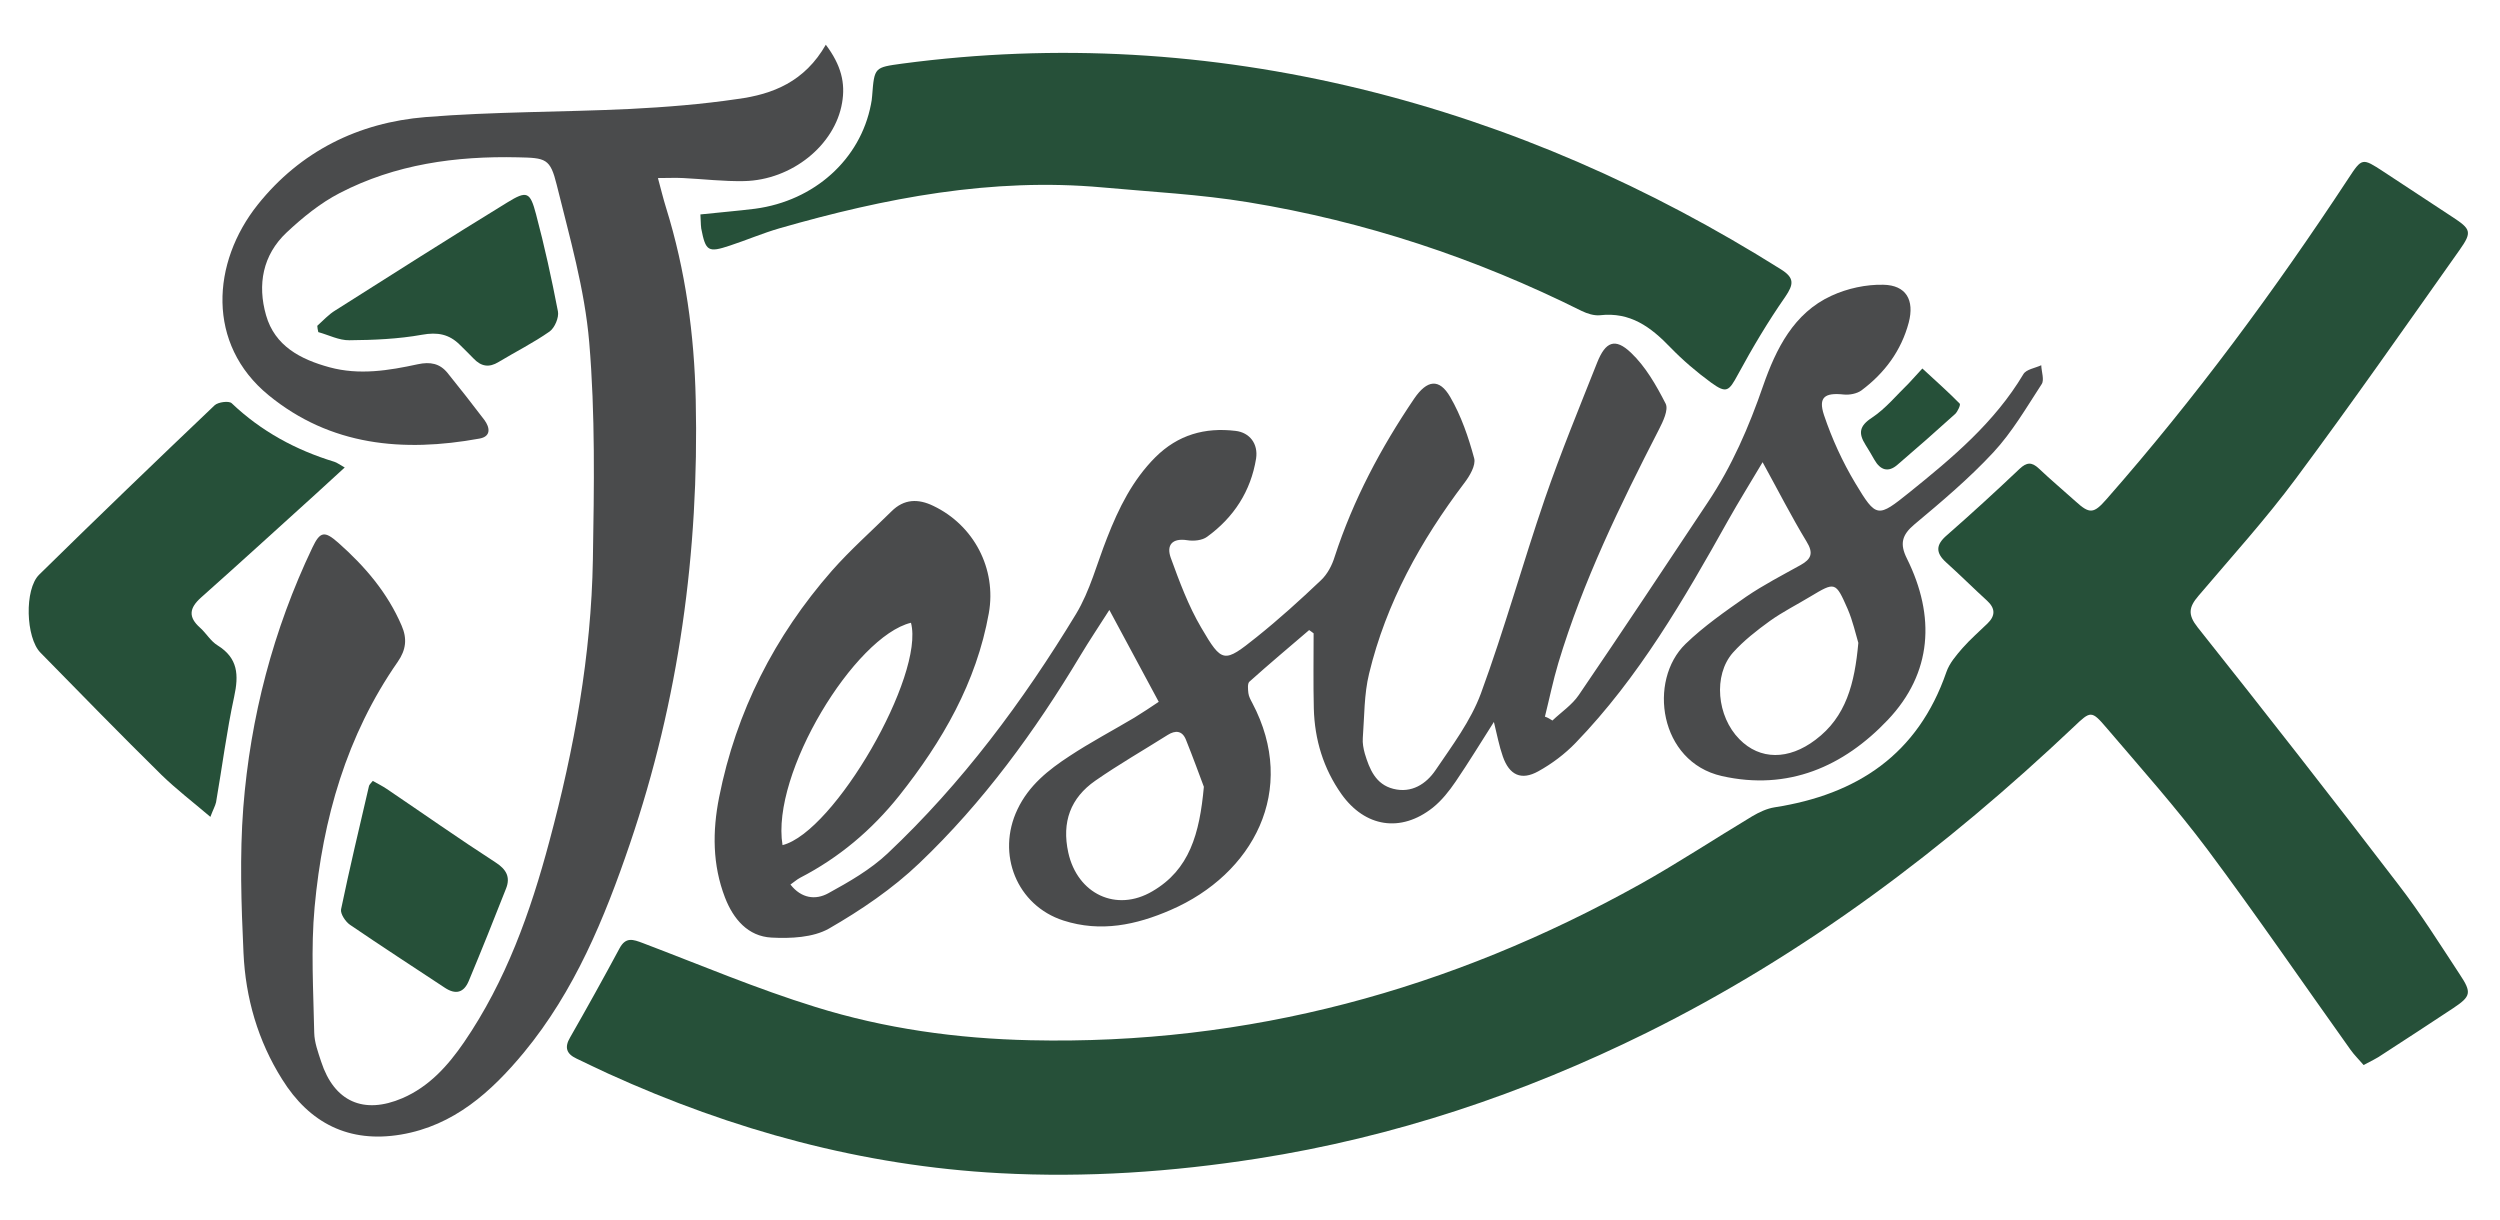<?xml version="1.0" encoding="utf-8"?>
<!-- Generator: Adobe Illustrator 26.0.1, SVG Export Plug-In . SVG Version: 6.00 Build 0)  -->
<svg version="1.1" xmlns="http://www.w3.org/2000/svg" xmlns:xlink="http://www.w3.org/1999/xlink" x="0px" y="0px"
	 viewBox="0 0 1230 600" style="enable-background:new 0 0 1230 600;" xml:space="preserve">
<style type="text/css">
	.st0{display:none;}
	.st1{display:inline;fill:#FFFFFF;}
	.st2{fill:#4A4B4C;}
	.st3{fill:#265039;}
</style>
<g id="Background" class="st0">
	<rect class="st1" width="1230" height="600"/>
</g>
<g id="Layer_1">
	<g id="Jesus_Fish">
		<g id="Jesus">
			<path id="esus" class="st2" d="M763.8,354.5c4.4-4.2,9.7-7.7,13-12.6c21.4-31.4,42.4-63.1,63.4-94.7
				c11.9-17.8,20.3-37.2,27.3-57.5c6.3-18,15-35.7,33.6-44.2c7.8-3.6,17-5.6,25.5-5.4c11.2,0.2,15.4,7.5,12.5,18.6
				c-3.7,13.9-11.9,24.9-23.3,33.4c-2.2,1.6-5.9,2.3-8.7,2c-9.3-1-12.6,1.3-9.7,10.1c3.9,11.6,9.1,23,15.4,33.5
				c10.4,17.3,11,17.1,26.7,4.5c21.1-17,41.8-34.3,56-58.1c1.4-2.4,5.8-3,8.8-4.4c0.1,3.2,1.6,7.2,0.2,9.3
				c-7.5,11.5-14.5,23.6-23.8,33.6c-11.9,12.8-25.4,24.2-38.8,35.4c-6.2,5.2-7.3,9.6-3.7,16.8c14.1,28.4,12.5,56.3-9.4,79.4
				c-21.7,22.9-49,35-81.7,27.6c-30.8-7-36.4-47-17.8-65c9-8.7,19.5-16,29.8-23.2c8.5-5.8,17.8-10.6,26.8-15.6
				c5.2-2.9,6.5-5.8,2.9-11.6c-7.4-12.2-13.9-25-21.6-39c-5.8,9.8-11.6,19.1-17,28.7c-21.7,38.8-43.9,77.2-75,109.4
				c-5.3,5.5-11.7,10.3-18.4,14c-8.3,4.6-14.2,1.9-17.4-7.3c-1.8-5.1-2.8-10.5-4.4-17c-6.5,10.2-12.4,19.9-18.8,29.3
				c-3.2,4.7-6.9,9.4-11.3,12.9c-15.7,12.4-33.3,9.6-44.9-6.7c-8.9-12.6-13.2-26.8-13.6-42.1c-0.3-12.3-0.1-24.7-0.1-37
				c-0.7-0.5-1.4-1.1-2.2-1.6c-9.8,8.4-19.7,16.7-29.4,25.4c-1,0.9-0.7,3.8-0.5,5.6c0.2,1.7,1.1,3.3,1.9,4.8
				c22.8,43.1,0.3,84.4-40.1,101.9c-17,7.4-34.5,11.1-52.8,5.2c-22.9-7.4-33.1-32.7-22.6-54.7c5.6-11.8,15.2-19.4,25.6-26.2
				c10.3-6.8,21.3-12.6,31.9-18.9c4.1-2.5,8.1-5.2,12-7.8c-8.2-15.2-15.9-29.6-24.3-45.2c-4.9,7.7-9.8,15-14.3,22.5
				c-22.3,37.2-47.8,72.2-79.2,102.1c-13.2,12.6-28.7,23.1-44.5,32.2c-7.8,4.4-18.8,4.9-28.2,4.4c-11.6-0.6-18.8-9.1-22.9-19.7
				c-6.2-16.1-6.2-32.6-2.9-49.3c8.4-42.3,27.3-79.3,55.5-111.5c9.1-10.3,19.5-19.5,29.3-29.2c6.2-6.2,13.2-6.3,20.6-2.7
				c19.9,9.5,31.2,30.9,27.3,52.8c-6.1,34.1-22.9,63.1-44.1,89.8c-13.5,16.9-29.6,30.5-48.8,40.4c-1.5,0.8-2.7,1.9-4.7,3.3
				c5.4,6.9,12.4,7.7,18.6,4.3c10.2-5.6,20.7-11.6,29.2-19.6c36.7-34.6,66.6-74.8,92.7-117.8c6.9-11.4,10.3-24.9,15.3-37.5
				c5.7-14.6,12.5-28.4,23.8-39.7c11.1-11,24.3-14.7,39.4-12.9c6.9,0.8,11.2,6.3,10.1,13.6c-2.6,16.1-11,29-24.1,38.5
				c-2.4,1.8-6.6,2.2-9.7,1.7c-7.5-1.2-10.4,2.4-8.2,8.6c4.3,11.8,8.7,23.7,15,34.4c10.3,17.6,11.2,17.5,27.2,4.7
				c11-8.8,21.5-18.3,31.7-28c3.2-3,5.5-7.4,6.8-11.7c9.1-27.9,22.7-53.5,39.1-77.7c6.3-9.2,12.3-10.1,17.7-0.8
				c5.4,9.3,9,19.8,11.8,30.2c0.9,3.4-2.2,8.7-4.9,12.2c-21.4,28.3-38.4,58.9-46.8,93.7c-2.5,10.2-2.3,21.1-3.1,31.7
				c-0.2,2.5,0.3,5.2,1,7.7c2.3,7.6,5.3,15.1,14,17.3c9,2.3,16.2-2.4,20.8-9.2c8.2-12.1,17.3-24.2,22.3-37.7
				c11.6-31.6,20.6-64.1,31.5-95.9c7.8-22.6,16.9-44.7,25.7-66.9c4.1-10.3,8.8-12.3,16.6-4.9c7.2,6.8,12.5,16.1,17.1,25.1
				c1.5,3-1.3,8.8-3.3,12.7c-19.1,37.2-37.4,74.7-49.5,114.9c-2.6,8.7-4.4,17.6-6.6,26.4C761.5,353,762.6,353.8,763.8,354.5z
				 M592.3,387.1c-2.1-5.6-5.3-14.4-8.8-23.1c-1.8-4.6-5.2-4.8-9-2.4c-11.9,7.5-24.1,14.5-35.6,22.5c-12.2,8.5-16.6,20.3-13.3,35.4
				c4.5,20.3,23.6,29.5,41.4,19C585.2,427.9,590.2,410.3,592.3,387.1z M914.3,316.3c-1.3-4.3-2.7-10.8-5.3-16.8
				c-5.9-13.4-6.1-13.3-18.3-6c-6.6,4-13.6,7.5-19.9,12c-6.5,4.7-12.9,9.7-18.2,15.6c-9.8,11.1-7.9,31.4,3.2,42.6
				c10.1,10.3,24.2,10.3,37.4,0.3C908.3,352.7,912.5,336.3,914.3,316.3z M385,415.8c25.5-6.4,70-83.5,63.2-109.4
				C420.6,313.1,379.2,380.5,385,415.8z"/>
			<path id="J" class="st2" d="M406.3,22c7.6,10.1,9.7,18.9,8,28.6c-3.5,20.8-24.7,38-48.2,38.5c-10,0.2-20-1-30-1.5
				c-3.7-0.2-7.4,0-12.4,0c1.5,5.5,2.6,10.1,4,14.6c9.6,30.8,13.9,62.4,14.6,94.5c1.7,74.7-8.3,147.7-32.4,218.5
				c-12.5,36.7-27.2,72.4-52.2,102.7c-16,19.3-34.4,35.9-60.4,40.3c-25.5,4.3-45-5.5-58.5-27.2c-11.9-18.9-18-40-19-62.2
				c-1.1-23.8-1.9-47.8-0.1-71.5c3.5-44.5,14.7-87.4,34-127.9c3.8-8,6-8.3,12.7-2.4c13.1,11.6,24.2,24.5,31.2,40.8
				c2.8,6.4,2.2,11.9-1.9,17.8c-25.2,36.2-36.9,77.3-40.9,120.6c-1.9,20.5-0.6,41.3-0.2,61.9c0.1,4.8,1.9,9.6,3.4,14.2
				c6.4,19.7,20.9,26.2,40,18c13.2-5.7,22.4-16,30.3-27.5c20.6-30.1,32.7-64,42-98.9c12.2-45.4,20.6-91.5,21.4-138.6
				c0.6-35.6,1.2-71.5-1.8-106.9c-2.2-26.1-9.7-51.9-16-77.5c-3.2-13-5.4-13.2-19.1-13.5c-30.6-0.7-60.3,3.4-87.7,17.6
				c-9.5,4.9-18.2,12-26.1,19.4c-11.8,11.1-14.4,25.7-10.1,40.7c4.3,15.1,16.9,21.7,31.2,25.6c14.7,4,29.2,1.6,43.5-1.5
				c6.1-1.3,10.8-0.4,14.6,4.3c6.1,7.6,12.2,15.3,18.1,23.1c2.8,3.8,3.4,8.2-2.5,9.2c-37.4,6.8-73.2,3.6-103.7-21.4
				c-30.6-25.1-28-65.2-5.3-93.7c21-26.3,49.5-40.4,82.6-43.1c33.4-2.7,67.1-2.4,100.6-4c17.7-0.9,35.4-2.3,52.9-4.9
				C380.2,46.4,395.9,40.2,406.3,22z"/>
		</g>
		<g id="Fish">
			<path id="Fish-6" class="st3" d="M1162.9,524c-2.2-2.6-4.6-4.9-6.5-7.6c-23.4-32.8-46.2-66.1-70.3-98.4
				c-15.5-20.7-32.8-40.1-49.6-59.8c-7.5-8.8-7.9-8.5-16.1-0.7c-63.3,59.9-132.2,112-210.4,150.7c-60.7,30-124.2,51.3-191.2,61.8
				c-42.1,6.6-84.5,9.5-127,7.2c-67.3-3.6-131.3-21.1-192.6-49c-5.2-2.4-10.4-4.9-15.6-7.4c-4.9-2.3-6-5.5-3.1-10.4
				c8.3-14.5,16.4-29.1,24.3-43.8c3.1-5.8,6.7-4.4,11.5-2.6c28.2,10.7,56,22.5,84.8,31.4c34.3,10.7,69.7,15.6,105.9,16.4
				c107.2,2.4,206.6-24.8,299.8-76.7c18.8-10.5,36.8-22.4,55.3-33.5c3.4-2,7.2-3.8,11-4.4c40.6-6.3,70.5-26,84.5-66.5
				c1.5-4.4,4.9-8.3,8-11.9c3.8-4.3,8.2-8.1,12.3-12.1c3.9-3.8,3.8-7.4-0.2-11.1c-6.8-6.2-13.3-12.7-20.2-18.9
				c-5.3-4.8-5.1-8.7,0.4-13.4c12.1-10.6,24-21.5,35.7-32.6c3.5-3.3,6-3.5,9.5-0.2c5.8,5.5,12,10.7,18,16.1c7,6.4,9,6.2,15.3-1
				c43.6-49.6,82.7-102.6,119-157.8c6.7-10.2,6.8-10.2,17.2-3.4c11.3,7.4,22.6,14.9,33.9,22.3c9.2,6,9.9,7.4,3.6,16.3
				c-26.6,37.6-53,75.4-80.5,112.4c-14.9,20.1-31.8,38.7-48,57.8c-4.7,5.5-5.3,9.2-0.4,15.4c33.3,41.9,66.3,84.1,98.8,126.6
				c10.9,14.1,20.4,29.3,30.2,44.2c6,9,5.5,10.8-3.2,16.6c-11.5,7.6-23.1,15.2-34.7,22.7C1169.5,520.7,1166.6,522,1162.9,524z"/>
			<path id="Fish-5" class="st3" d="M344.6,105.5c9.3-1,18.1-1.7,26.9-2.8c29.2-3.9,51.8-24.3,57-51.3c0.3-1.4,0.5-2.8,0.6-4.3
				c1.1-14.1,1.1-13.9,14.8-15.8c76-10.1,151.3-5.6,225.7,12.5c73.7,18,142.3,48.3,206.6,88.7c6.7,4.2,6.4,7.3,2.1,13.6
				c-8.5,12.2-16.1,25-23.2,38.1c-4.5,8.3-5.6,9.6-13.3,4c-7.1-5.2-13.9-11-20-17.3c-9.6-10-19.7-17.5-34.6-15.8
				c-2.9,0.3-6.3-0.8-9-2.1c-52.1-26-106.7-44.1-164.1-53.5c-23.7-3.9-47.9-5.1-71.8-7.3c-54.3-4.9-106.8,5.2-158.7,20.1
				c-8.3,2.4-16.2,5.8-24.4,8.5c-10.8,3.6-12,2.9-14.2-8.4C344.7,110.1,344.8,107.9,344.6,105.5z"/>
			<path id="Fish-4" class="st3" d="M103.5,401.9c-8.7-7.4-16.8-13.6-24.1-20.7c-20.1-19.8-39.8-40-59.5-60.1
				c-7.2-7.3-8-31.2-0.6-38.4c28.5-28,57.3-55.7,86.3-83.3c1.7-1.6,7.1-2.3,8.4-1c14.5,13.8,31.5,23,50.5,28.8
				c1.3,0.4,2.4,1.3,5.1,2.8c-5.3,4.8-9.8,9-14.3,13.1c-18.8,17-37.5,34.1-56.4,50.9c-5.8,5.2-6.4,9.6-0.4,14.9
				c3,2.7,5.1,6.5,8.5,8.6c10.2,6.3,10.5,14.7,8.2,25.3c-3.7,17.1-5.9,34.6-8.9,51.9C105.9,396.5,104.9,398.2,103.5,401.9z"/>
			<path id="Fish-3" class="st3" d="M156.1,160.3c2.9-2.6,5.6-5.6,8.9-7.6c28.1-17.8,56.2-35.7,84.6-53.1c9.6-5.9,11.2-5.3,14.1,5.7
				c4.2,15.8,7.7,31.8,10.8,47.9c0.6,3-1.6,8.1-4.1,9.9c-8,5.6-16.8,10-25.1,15c-4.7,2.9-8.6,2.2-12.3-1.7c-2.2-2.3-4.5-4.5-6.7-6.7
				c-5.3-5.3-11-6.4-18.7-5c-11.7,2.1-23.8,2.6-35.7,2.7c-5.1,0.1-10.2-2.6-15.3-4C156.3,162.3,156.2,161.3,156.1,160.3z"/>
			<path id="Fish-2" class="st3" d="M183.4,384.2c2.5,1.4,4.7,2.5,6.8,3.9c17.9,12.1,35.5,24.5,53.6,36.2c5.3,3.4,7.4,7.2,5.2,12.8
				c-6,15.3-12.1,30.5-18.4,45.6c-2.4,5.7-6.4,6.8-11.7,3.3c-15.6-10.3-31.3-20.5-46.7-31c-2.2-1.5-4.8-5.4-4.4-7.6
				c4.2-20.2,9-40.3,13.7-60.5C181.6,386.1,182.4,385.5,183.4,384.2z"/>
			<path id="Fish-1" class="st3" d="M945.8,181.3c6.6,6.1,12.7,11.5,18.4,17.3c0.5,0.5-1,3.9-2.3,5.1c-9.4,8.5-18.8,16.8-28.4,25
				c-4.5,3.9-8.4,2.6-11.3-2.5c-1.4-2.5-2.9-5-4.4-7.4c-3.5-5.6-3.1-9.2,3.2-13.3c6.8-4.5,12.2-11.2,18.1-16.9
				C941,186.6,942.9,184.5,945.8,181.3z"/>
		</g>
	</g>
</g>
</svg>
